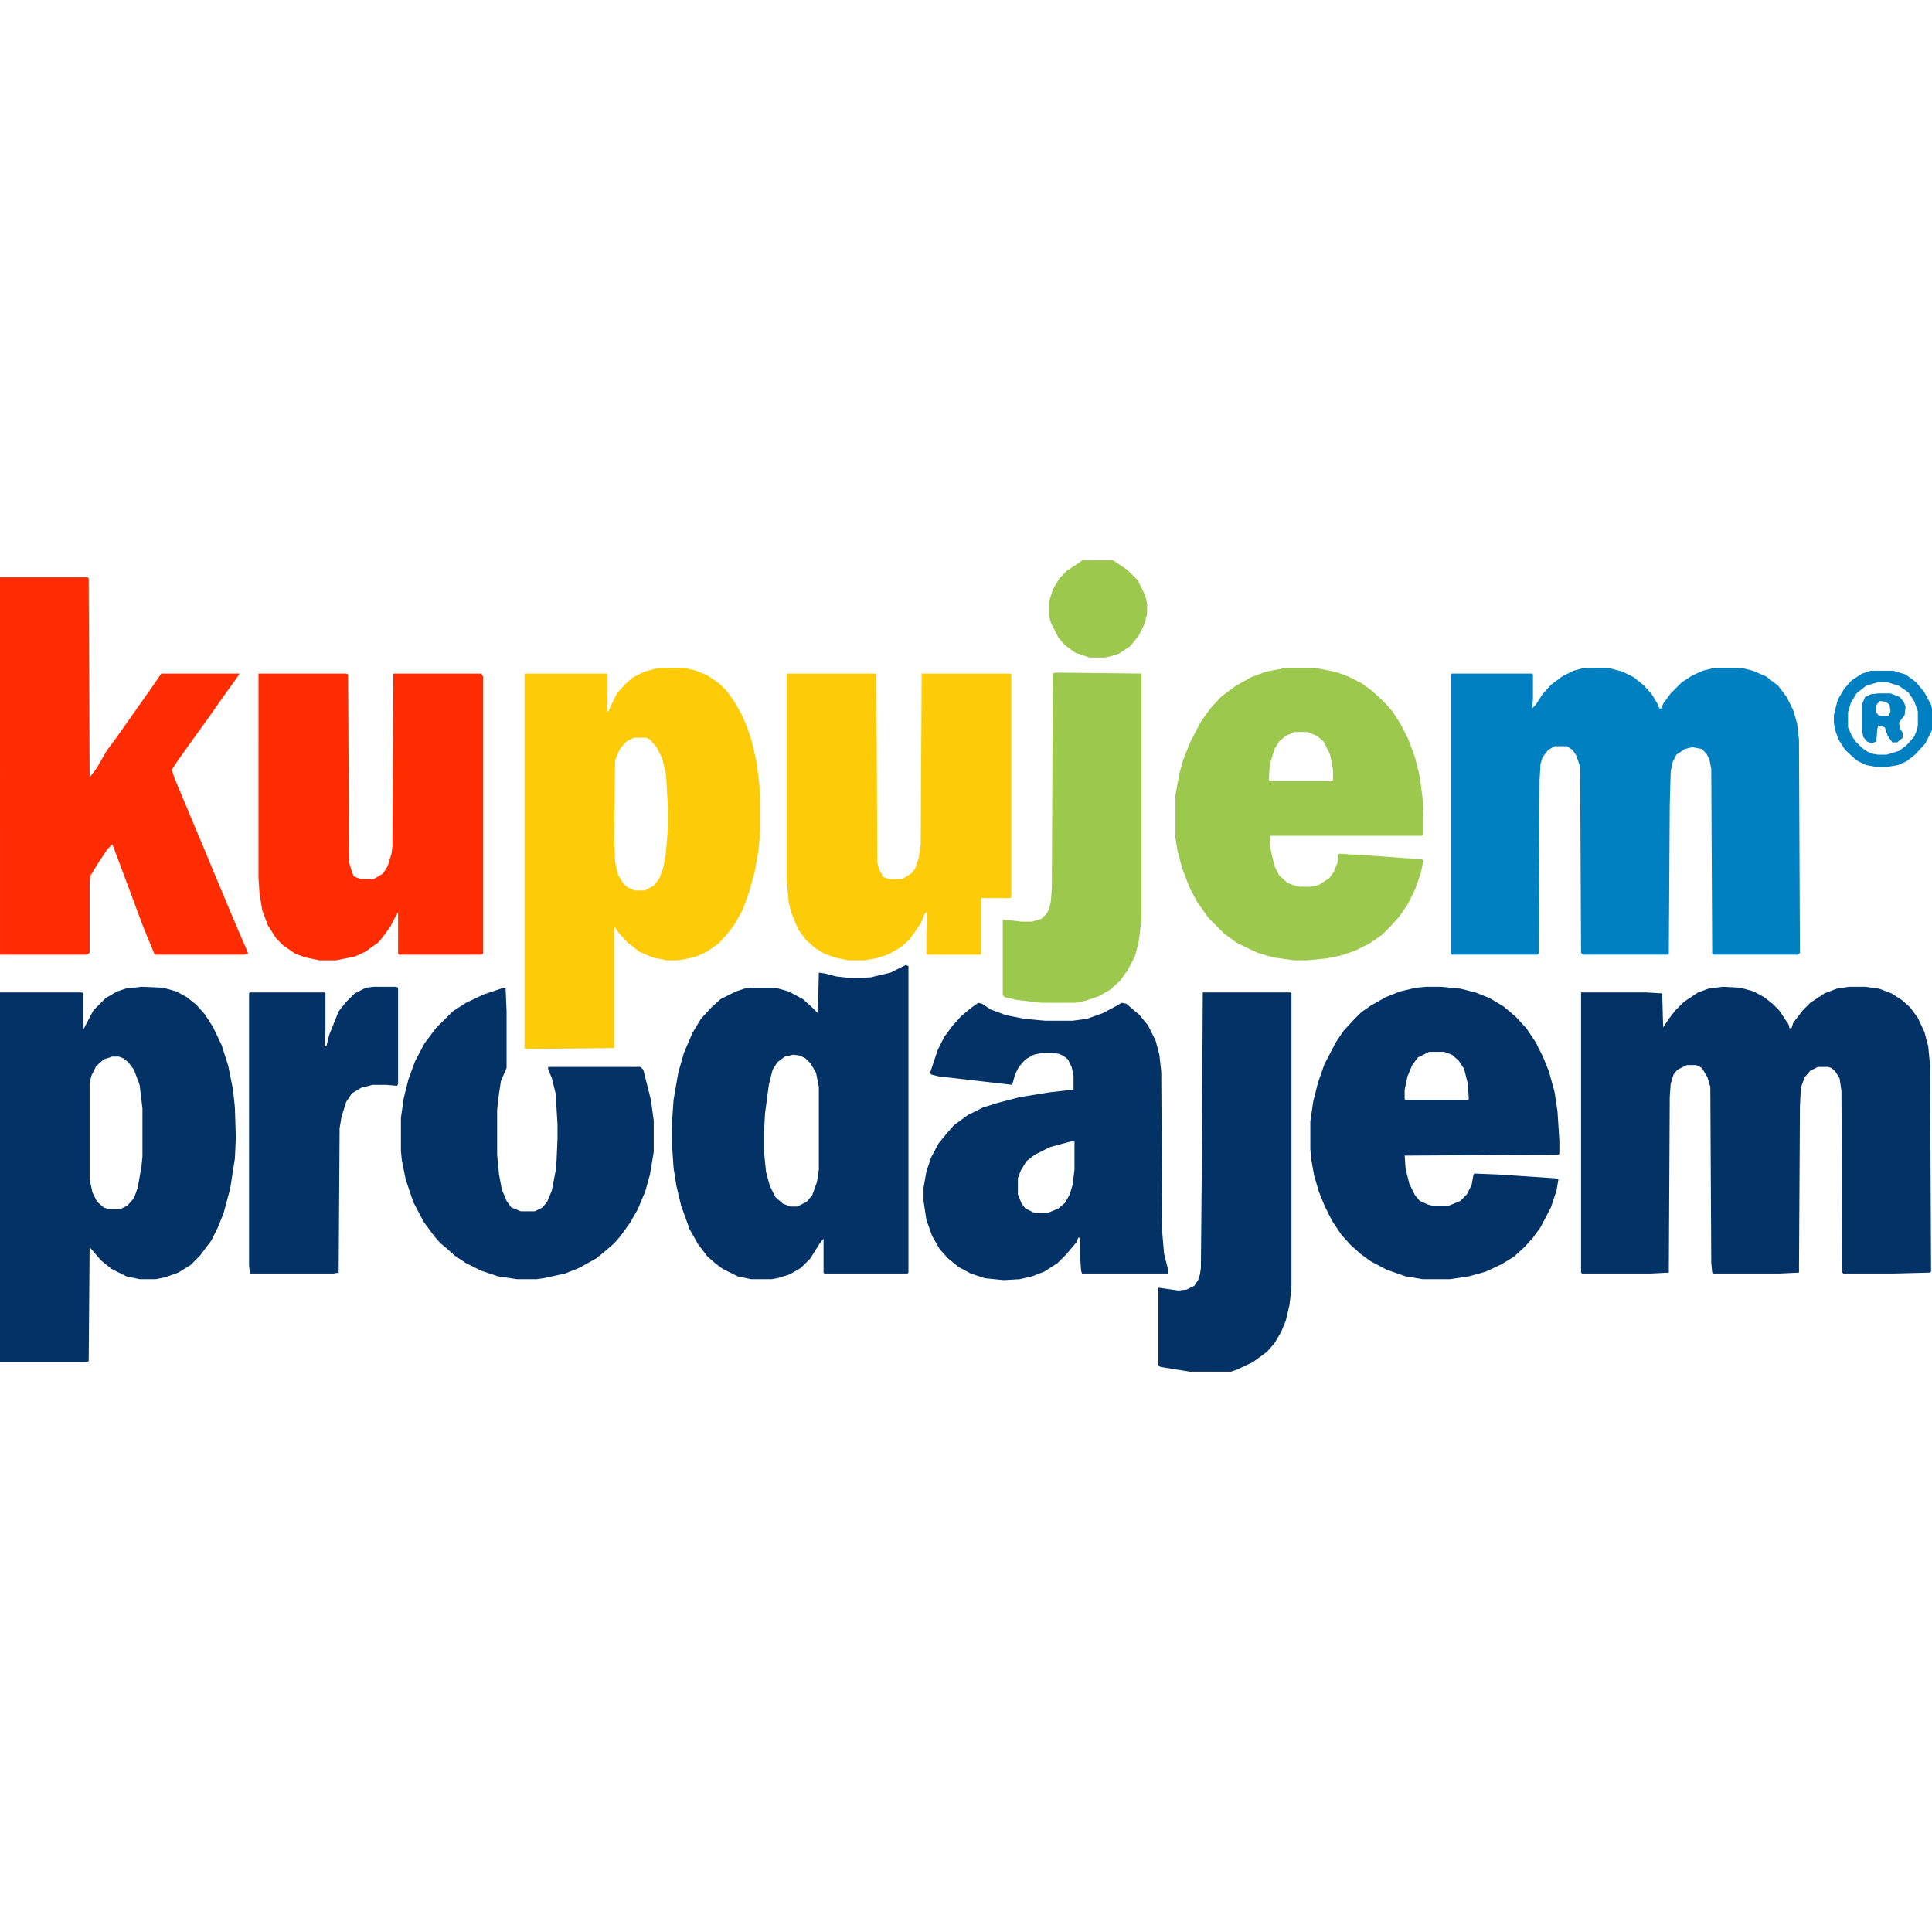 <?xml version="1.0" encoding="UTF-8"?>
<svg version="1.1" viewBox="0 0 2048 860" width="1280" height="1280" xmlns="http://www.w3.org/2000/svg">
<path transform="translate(1679,114)" d="m0 0h26l15 4 12 6 11 9 8 9 6 10 2 5h2l2-5 8-11 12-12 11-7 11-5 12-3h29l12 3 14 6 13 10 9 12 7 14 4 14 2 17 1 226-2 2h-90l-1-1-1-196-2-10-3-6-5-5-10-2-8 2-9 6-4 8-2 10-1 35-1 159h-91l-2-2-1-197-4-12-4-6-6-4h-13l-7 4-6 8-2 7-1 17-1 184-1 1h-91l-1-2v-295l1-1h85l1 1v26l-1 10 4-4 7-11 9-10 12-9 12-6z" fill="#007FC1"/>
<path transform="translate(1826,452)" d="m0 0 19 1 14 4 11 6 9 7 7 7 10 15 1 4h2l2-6 10-13 8-8 15-10 13-5 13-2h17l15 2 13 5 11 7 9 8 8 11 7 15 4 15 2 21 1 218-1 1-39 1h-53l-1-1-1-193-2-13-5-8-4-3-3-1h-11l-8 4-6 7-4 11-1 20-1 176-21 1h-70l-1-1-1-10-1-187-3-10-6-10-6-3h-10l-10 5-4 5-3 10-1 14-1 186-19 1h-73l-1-1v-297h69l17 1 1 36 6-9 7-9 9-9 15-10 11-4z" fill="#033267"/>
<path transform="translate(698,114)" d="m0 0h28l12 3 12 5 13 9 7 7 8 11 8 14 6 14 5 15 5 22 3 24 1 15v33l-2 22-4 22-6 22-7 19-9 16-8 10-8 9-13 9-11 5-13 3-7 1h-11l-15-3-14-6-13-10-9-10-4-6-1 1v127l-94 1-1-1v-397h88v33l-1 7h2l2-5 7-14 9-10 8-7 12-6zm-26 74-8 4-7 8-5 12-1 82 1 25 3 14 6 10 5 4 7 3h10l10-5 6-8 4-11 3-17 2-25v-23l-2-34-4-17-6-12-7-8-4-2z" fill="#FECB08"/>
<path transform="translate(150,452)" d="m0 0 23 1 14 4 11 6 10 8 9 10 9 14 9 19 7 22 5 25 2 19 1 32-1 22-5 32-7 26-6 15-7 14-12 16-10 10-13 8-14 5-10 2h-17l-14-3-16-8-11-9-12-14-1 121-3 1h-91v-392h87l1 1v39l11-21 13-13 12-7 9-3zm-31 74-9 3-8 7-5 10-2 8v102l3 14 5 10 7 6 6 2h11l8-4 7-8 4-11 4-23 1-10v-51l-3-25-6-16-6-8-5-4-5-2z" fill="#033267"/>
<path transform="translate(0,18)" d="m0 0h93l1 1 1 211 7-9 11-19 11-15 36-51 11-16h83l-4 6-13 18-14 20-10 14-13 18-12 17-6 9 3 9 31 74 20 48 16 38 10 23 1 3-4 1h-95l-12-29-22-59-9-24-2-5-5 5-10 15-8 13-1 7v75l-3 2h-92z" fill="#FF2C01"/>
<path transform="translate(960,429)" d="m0 0 3 1v325l-1 1h-88l-1-1v-36l-4 5-10 16-10 10-12 7-13 4-6 1h-22l-14-3-16-8-8-6-8-7-10-13-9-16-9-25-5-21-3-19-2-30v-13l2-29 5-29 6-21 9-21 9-15 11-12 10-9 16-8 9-3 6-1h27l14 4 15 8 10 9 6 6 1-43 7 1 11 3 18 2 19-1 21-5zm-119 95-9 2-8 6-5 8-4 16-4 30-1 18v24l2 20 4 15 6 12 8 7 8 3h7l10-5 6-7 5-14 2-13v-88l-3-15-6-10-5-5-6-3z" fill="#033267"/>
<path transform="translate(274,120)" d="m0 0h93l2 1 1 199 3 10 2 5 5 2 3 1h13l10-6 5-8 4-13 1-8 1-183h93l2 3v294l-2 1h-87l-1-1v-44l-3 5-5 10-8 11-5 6-14 10-11 5-20 4h-17l-15-3-11-4-13-9-7-7-9-14-6-16-3-19-1-16z" fill="#FF2C01"/>
<path transform="translate(1512,452)" d="m0 0h15l21 2 16 4 15 6 15 9 13 11 11 12 10 15 8 16 6 15 6 22 3 20 2 31v14l-1 1-163 1 1 14 4 16 6 12 5 6 9 4 4 1h18l12-5 7-7 5-10 2-11 1-1 25 1 60 4 4 1-2 12-6 18-11 21-8 11-9 10-11 10-13 8-17 8-18 5-20 3h-29l-18-3-20-7-17-9-11-8-10-9-10-11-10-15-8-16-6-15-5-17-3-17-1-11v-29l3-21 5-20 7-20 12-23 8-12 11-12 8-8 10-7 16-9 15-6 17-4zm3 69-12 6-6 8-5 12-3 14v10l1 1h66l1-1-1-16-4-16-6-9-7-6-8-3z" fill="#033267"/>
<path transform="translate(1363,114)" d="m0 0h31l21 4 14 5 14 7 11 8 10 9 5 5 7 8 9 14 8 16 7 19 5 20 3 23 1 17v22l-2 1h-161l1 15 4 17 5 10 9 8 8 3 5 1h11l9-2 11-7 5-7 4-10 1-9 34 2 54 4 2 1-3 14-6 17-8 16-9 13-9 10-9 9-13 9-16 8-15 5-15 3-21 2h-13l-22-3-17-5-21-10-14-10-17-17-12-17-8-15-8-21-5-19-2-13v-45l4-22 4-15 8-20 11-21 10-14 12-13 15-11 16-9 16-6zm9 68-9 4-7 6-5 8-5 17-1 16 6 1h61l1-1v-11l-3-16-7-14-7-6-10-4z" fill="#9CC94D"/>
<path transform="translate(834,120)" d="m0 0h94l1 1 1 199 2 8 3 5v2l5 2 3 1h13l10-6 4-5 4-12 2-14 1-181h94l1 1v236l-1 1h-31v59l-1 1h-56l-1-1v-23l1-22-3 3-4 10-12 17-9 8-14 8-13 4-12 2h-17l-14-3-11-4-10-6-10-9-8-11-7-17-3-12-2-23z" fill="#FECB08"/>
<path transform="translate(1037,469)" d="m0 0 4 1 9 6 16 6 20 4 22 2h29l15-2 17-6 15-8 5-3 5 1 14 12 9 11 8 16 4 15 2 18 1 170 2 23 4 16v5h-91l-1-3-1-15v-20h-2l-2 5-11 13-9 9-14 9-13 5-13 3-17 1-20-2-15-5-13-7-11-9-9-10-8-14-6-17-3-20v-14l3-17 5-15 8-15 9-11 7-8 15-11 16-8 16-5 23-6 31-5 26-3v-15l-2-9-4-8-5-4-5-2-8-1h-9l-9 2-9 5-7 8-4 8-3 11-78-9-8-2-1-2 8-24 7-14 9-12 9-10 11-9zm98 147-22 6-16 8-9 7-6 10-3 8v17l4 10 4 5 8 4 4 1h11l12-5 7-6 5-9 3-10 2-16v-30z" fill="#033267"/>
<path transform="translate(534,453)" d="m0 0 2 1 1 24v60l-6 14-3 20-1 11v47l2 21 3 16 5 12 5 7 10 4h15l8-4 5-6 5-12 4-21 1-11 1-23v-15l-2-33-4-16-4-10v-2h98l3 3 8 32 3 22v33l-4 24-5 18-8 19-8 14-10 14-7 8-8 7-11 9-18 10-15 6-23 5-7 1h-21l-20-3-18-6-16-8-12-8-10-9-5-4-7-8-11-15-11-21-8-24-4-20-1-10v-35l3-21 5-20 7-19 10-19 12-16 18-18 14-9 19-9z" fill="#033267"/>
<path transform="translate(1275,458)" d="m0 0h93l1 1v311l-2 19-4 17-5 12-7 12-8 9-15 11-17 8-6 2h-44l-31-5-2-2v-82l21 3 9-1 8-4 4-6 2-6 1-7 1-112z" fill="#033267"/>
<path transform="translate(1119,119)" d="m0 0 91 1v261l-3 24-4 15-8 15-8 11-10 9-12 7-15 5-10 2h-36l-26-3-13-3-2-2v-80l12 1 8 1h11l10-3 5-5 3-5 2-9 1-14 1-227z" fill="#9CC94D"/>
<path transform="translate(396,452)" d="m0 0h24l2 1v102l-1 2-11-1h-15l-12 3-10 6-6 9-5 16-2 12-1 153-5 1h-89l-1-8v-289l1-1h79l1 1v38l-1 18h2l3-12 10-25 8-10 9-9 12-6z" fill="#033267"/>
<path transform="translate(1147)" d="m0 0h33l15 10 11 11 8 16 2 9v11l-3 11-6 12-9 11-12 8-10 3-5 1h-16l-15-5-11-8-7-8-8-16-2-7v-15l4-13 7-12 8-8 15-10z" fill="#9CC94D"/>
<path transform="translate(1983,117)" d="m0 0h24l13 4 11 8 9 11 7 13 1 4v23l-7 14-11 12-9 7-9 4-12 2h-11l-11-2-10-5-12-11-7-11-4-11-1-7v-8l4-16 7-12 8-9 11-7zm8 12-13 4-10 8-6 10-3 10v16l4 9 4 6 7 7 6 4 5 2 6 1h9l13-4 8-6 8-9 3-7 1-5v-15l-4-11-6-9-10-7-13-4z" fill="#007FC1"/>
<path transform="translate(1991,141)" d="m0 0h13l10 4 4 5 2 5-1 9-6 8 1 6 3 5v5l-6 5h-5l-5-7-3-9-7-2-1 4-1 13-5 2-5-2-4-5-1-6v-29l3-7 6-3zm2 8-3 3-1 2v7l2 3 3 1h8l2-5-1-7-4-3z" fill="#007FC1"/>
</svg>
